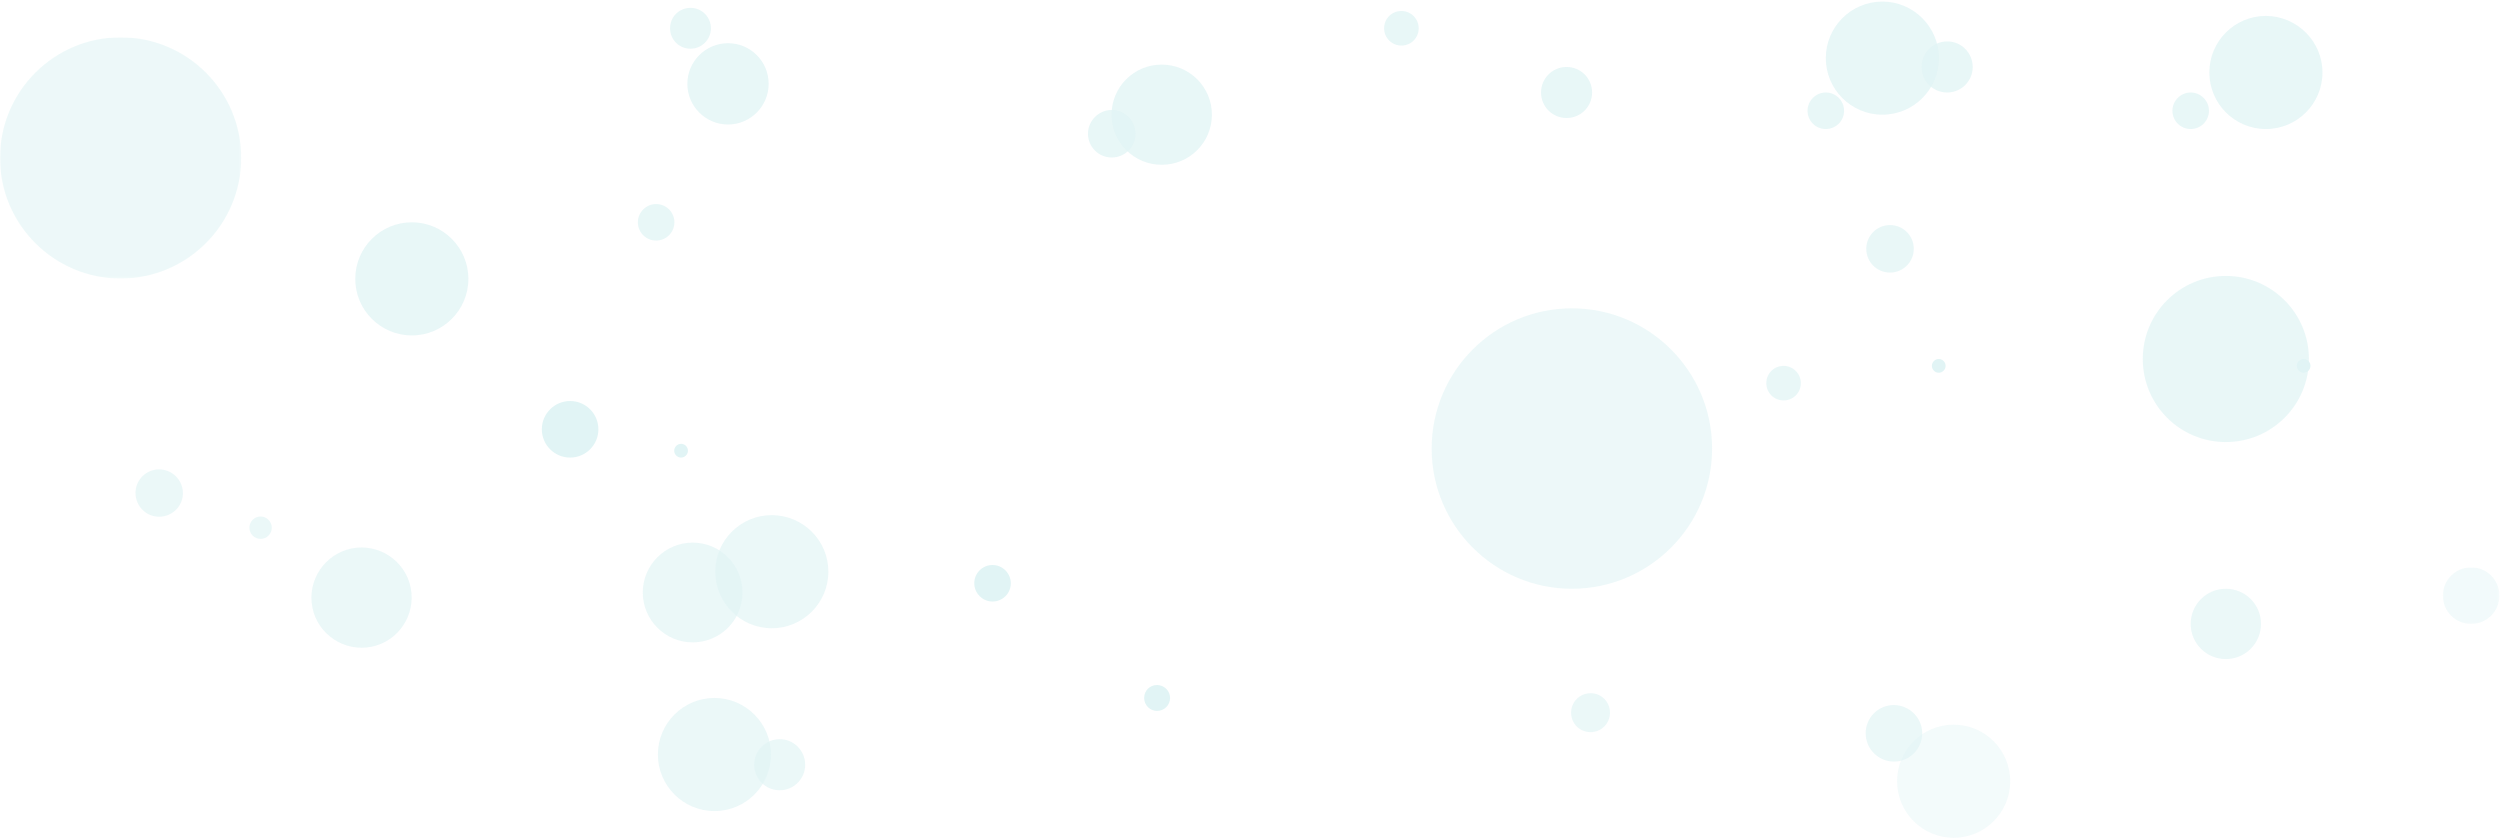 <?xml version="1.0" encoding="UTF-8"?>
<svg width="1273px" height="427px" viewBox="0 0 1273 427" version="1.1" xmlns="http://www.w3.org/2000/svg" xmlns:xlink="http://www.w3.org/1999/xlink">
    <!-- Generator: Sketch 42 (36781) - http://www.bohemiancoding.com/sketch -->
    <title>bubbles</title>
    <desc>Created with Sketch.</desc>
    <defs>
        <polygon id="path-1" points="0 0 0 122.828 122.828 122.828 122.828 0"></polygon>
        <polygon id="path-3" points="29.7 28.8 29.7 0 0.9 0 0.9 28.8"></polygon>
    </defs>
    <g id="Page-1" stroke="none" stroke-width="1" fill="none" fill-rule="evenodd" opacity="0.12">
        <g id="bubbles">
            <path d="M378.1,301.7 C378.1,315.8 366.7,327.1 352.7,327.1 C338.7,327.1 327.3,315.7 327.3,301.7 C327.3,287.7 338.7,276.3 352.7,276.3 C366.7,276.3 378.1,287.6 378.1,301.7" id="Fill-1" fill="#00A2A8" fill-rule="nonzero" opacity="0.661"></path>
            <path d="M343.4,113.2 C343.4,118.4 339.2,122.5 334.1,122.5 C328.9,122.5 324.8,118.3 324.8,113.2 C324.8,108.1 329,103.9 334.1,103.9 C339.2,103.9 343.4,108 343.4,113.2" id="Fill-3" fill="#00A2A8" fill-rule="nonzero" opacity="0.763"></path>
            <path d="M514.7,297 C514.7,302.2 510.5,306.3 505.4,306.3 C500.3,306.3 496.1,302.1 496.1,297 C496.1,291.8 500.3,287.7 505.4,287.7 C510.5,287.7 514.7,291.9 514.7,297" id="Fill-5" fill="#00A2A8" fill-rule="nonzero"></path>
            <path d="M138.4,268.7 C138.4,271.8 135.9,274.4 132.7,274.4 C129.6,274.4 127,271.9 127,268.7 C127,265.6 129.5,263 132.7,263 C135.8,263 138.4,265.6 138.4,268.7" id="Fill-7" fill="#00A2A8" fill-rule="nonzero" opacity="0.661"></path>
            <path d="M939,56.4 C939,61.6 934.8,65.7 929.7,65.7 C924.5,65.7 920.4,61.5 920.4,56.4 C920.4,51.3 924.6,47.1 929.7,47.1 C934.9,47.1 939,51.3 939,56.4" id="Fill-9" fill="#00A2A8" fill-rule="nonzero" opacity="0.763"></path>
            <path d="M987.3,29.6 C987.3,45.5 974.4,58.4 958.5,58.4 C942.6,58.4 929.7,45.5 929.7,29.6 C929.7,13.7 942.6,0.8 958.5,0.8 C974.4,0.8 987.3,13.8 987.3,29.6" id="Fill-11" fill="#00A2A8" fill-rule="nonzero" opacity="0.763"></path>
            <path d="M617.1,58.4 C617.1,72.5 605.7,83.9 591.6,83.9 C577.5,84 566,72.5 566,58.4 C566,44.3 577.4,32.9 591.5,32.9 C605.7,32.9 617.1,44.3 617.1,58.4" id="Fill-13" fill="#00A2A8" fill-rule="nonzero" opacity="0.763"></path>
            <path d="M722.4,14.4 C722.4,19.3 718.5,23.2 713.6,23.2 C708.7,23.2 704.8,19.3 704.8,14.4 C704.8,9.5 708.7,5.6 713.6,5.6 C718.5,5.6 722.4,9.6 722.4,14.4" id="Fill-15" fill="#00A2A8" fill-rule="nonzero" opacity="0.763"></path>
            <path d="M578.2,68.1 C578.2,74.8 572.8,80.2 566.1,80.2 C559.4,80.2 554,74.8 554,68.1 C554,61.4 559.5,56 566.1,56 C572.7,56 578.2,61.4 578.2,68.1" id="Fill-17" fill="#00A2A8" fill-rule="nonzero" opacity="0.763"></path>
            <path d="M181.5,278.9 C195.5,277.5 208.1,287.7 209.5,301.7 C210.9,315.7 200.7,328.3 186.7,329.7 C172.7,331.1 160.1,320.9 158.7,306.9 C157.3,292.9 167.5,280.4 181.5,278.9" id="Fill-19" fill="#00A2A8" fill-rule="nonzero" opacity="0.661"></path>
            <path d="M93.068,249.851 C93.768,256.451 88.968,262.351 82.268,263.051 C75.668,263.751 69.768,258.951 69.068,252.251 C68.368,245.651 73.168,239.751 79.868,239.051 C86.468,238.451 92.368,243.251 93.068,249.851 Z" id="Fill-21" fill="#00A2A8" fill-rule="nonzero" opacity="0.661"></path>
            <path d="M1023.6,397.8 C1023.6,413.7 1010.7,426.6 994.8,426.6 C978.9,426.6 966,413.7 966,397.8 C966,381.9 978.9,369 994.8,369 C1010.7,369 1023.6,381.9 1023.6,397.8" id="Fill-23" fill-opacity="0.6" fill="#00A2A8" fill-rule="nonzero" opacity="0.661"></path>
            <path d="M421.8,291.1 C421.8,307 408.9,319.9 393,319.9 C377.1,319.9 364.2,307 364.2,291.1 C364.2,275.2 377.1,262.3 393,262.3 C409,262.4 421.8,275.2 421.8,291.1" id="Fill-25" fill="#00A2A8" fill-rule="nonzero" opacity="0.661"></path>
            <path d="M871.8,228.4 C871.8,267.8 839.8,299.8 800.4,299.8 C761,299.8 729,267.8 729,228.4 C729,189 761,157 800.4,157 C839.8,157 871.8,189 871.8,228.4" id="Fill-27" fill="#00A2A8" fill-rule="nonzero" opacity="0.6"></path>
            <g id="Fill-29-Clipped" transform="translate(0, 19)">
                <mask id="mask-2" fill="white">
                    <use xlink:href="#path-1"></use>
                </mask>
                <g id="path-1"></g>
                <path d="M122.828,61.414 C122.828,95.303 95.303,122.828 61.414,122.828 C27.524,122.828 0,95.303 0,61.414 C0,27.524 27.524,0 61.414,0 C95.303,0 122.828,27.438 122.828,61.414" id="Fill-29" fill="#00A2A8" fill-rule="nonzero" opacity="0.763" mask="url(#mask-2)"></path>
            </g>
            <path d="M819.8,362.902 C819.8,368.402 815.4,372.802 809.9,372.802 C804.4,372.802 800,368.402 800,362.902 C800,357.402 804.4,353.002 809.9,353.002 C815.4,352.902 819.8,357.402 819.8,362.902" id="Fill-32" fill="#00A2A8" fill-rule="nonzero" opacity="0.661"></path>
            <path d="M978.8,373.4 C978.8,381.3 972.4,387.8 964.4,387.8 C956.5,387.8 950,381.4 950,373.4 C950,365.4 956.4,359 964.4,359 C972.3,359.1 978.8,365.5 978.8,373.4" id="Fill-34" fill="#00A2A8" fill-rule="nonzero" opacity="0.661"></path>
            <path d="M238.5,142 C238.5,157.9 225.6,170.8 209.7,170.8 C193.8,170.8 180.9,157.9 180.9,142 C180.9,126.1 193.8,113.2 209.7,113.2 C225.6,113.2 238.5,126.1 238.5,142" id="Fill-36" fill="#00A2A8" fill-rule="nonzero" opacity="0.763"></path>
            <path d="M304.7,218.6 C304.7,226.5 298.3,233 290.3,233 C282.4,233 275.9,226.6 275.9,218.6 C275.9,210.7 282.3,204.2 290.3,204.2 C298.3,204.2 304.7,210.7 304.7,218.6" id="Fill-38" fill="#00A2A8" fill-rule="nonzero"></path>
            <path d="M391.4,42.7 C391.4,54.1 382.1,63.4 370.7,63.4 C359.3,63.4 350,54.1 350,42.7 C350,31.3 359.3,22 370.7,22 C382.1,22 391.4,31.2 391.4,42.7" id="Fill-40" fill="#00A2A8" fill-rule="nonzero" opacity="0.763"></path>
            <path d="M810.7,47.1 C810.7,54.3 804.9,60.1 797.7,60.1 C790.5,60.1 784.7,54.3 784.7,47.1 C784.7,39.9 790.5,34.1 797.7,34.1 C804.9,34.1 810.7,39.9 810.7,47.1" id="Fill-42" fill="#00A2A8" fill-rule="nonzero" opacity="0.763"></path>
            <path d="M595.8,355.4 C595.8,359 592.9,362 589.2,362 C585.6,362 582.6,359.1 582.6,355.4 C582.6,351.7 585.5,348.8 589.2,348.8 C592.9,348.9 595.8,351.8 595.8,355.4" id="Fill-44" fill="#00A2A8" fill-rule="nonzero"></path>
            <path d="M350.3,229.5 C350.3,231.4 348.7,233 346.8,233 C344.9,233 343.3,231.4 343.3,229.5 C343.3,227.6 344.9,226 346.8,226 C348.8,226 350.3,227.6 350.3,229.5" id="Fill-46" fill="#00A2A8" fill-rule="nonzero"></path>
            <path d="M990.7,186.3 C990.7,188.2 989.1,189.8 987.2,189.8 C985.3,189.8 983.7,188.2 983.7,186.3 C983.7,184.4 985.3,182.8 987.2,182.8 C989.2,182.8 990.7,184.4 990.7,186.3" id="Fill-48" fill="#00A2A8" fill-rule="nonzero"></path>
            <path d="M1124.8,56.4 C1124.8,61.6 1120.6,65.7 1115.5,65.7 C1110.3,65.7 1106.2,61.5 1106.2,56.4 C1106.2,51.3 1110.4,47.1 1115.5,47.1 C1120.6,47.1 1124.8,51.3 1124.8,56.4" id="Fill-50" fill="#00A2A8" fill-rule="nonzero" opacity="0.763"></path>
            <path d="M1182.6,36.9 C1182.6,52.8 1169.7,65.7 1153.8,65.7 C1137.9,65.7 1125,52.8 1125,36.9 C1125,21 1137.9,8.1 1153.8,8.1 C1169.7,8.2 1182.6,21.1 1182.6,36.9" id="Fill-52" fill="#00A2A8" fill-rule="nonzero" opacity="0.763"></path>
            <path d="M1175.7,182.8 C1175.7,206.2 1156.8,225.1 1133.4,225.1 C1110,225.1 1091.1,206.2 1091.1,182.8 C1091.1,159.4 1110,140.5 1133.4,140.5 C1156.7,140.5 1175.7,159.4 1175.7,182.8" id="Fill-54" fill="#00A2A8" fill-rule="nonzero" opacity="0.72"></path>
            <path d="M917,195.1 C917,200 913.1,203.9 908.2,203.9 C903.3,203.9 899.4,200 899.4,195.1 C899.4,190.2 903.3,186.3 908.2,186.3 C913,186.3 917,190.2 917,195.1" id="Fill-56" fill="#00A2A8" fill-rule="nonzero" opacity="0.72"></path>
            <path d="M974.5,126.7 C974.5,133.4 969.1,138.8 962.4,138.8 C955.7,138.8 950.3,133.4 950.3,126.7 C950.3,120 955.7,114.6 962.4,114.6 C969.1,114.6 974.5,120 974.5,126.7" id="Fill-58" fill="#00A2A8" fill-rule="nonzero" opacity="0.72"></path>
            <path d="M1151.3,317.7 C1151.3,327.6 1143.3,335.6 1133.4,335.6 C1123.5,335.6 1115.5,327.6 1115.5,317.7 C1115.5,307.8 1123.5,299.8 1133.4,299.8 C1143.3,299.8 1151.3,307.8 1151.3,317.7" id="Fill-60" fill="#00A2A8" fill-rule="nonzero" opacity="0.661"></path>
            <g id="Fill-62-Clipped" transform="translate(1243, 288.91)">
                <mask id="mask-4" fill="white">
                    <use xlink:href="#path-3"></use>
                </mask>
                <g id="path-3"></g>
                <path d="M29.7,14.4 C29.7,22.3 23.3,28.8 15.3,28.8 C7.3,28.8 0.9,22.3 0.9,14.4 C0.9,6.5 7.3,0 15.3,0 C23.3,0 29.7,6.4 29.7,14.4" id="Fill-62" fill="#00A2A8" fill-rule="nonzero" opacity="0.661" mask="url(#mask-4)"></path>
            </g>
            <path d="M1004.5,34.1 C1004.5,41.3 998.7,47.1 991.5,47.1 C984.3,47.1 978.5,41.3 978.5,34.1 C978.5,26.9 984.3,21.1 991.5,21.1 C998.6,21 1004.5,26.9 1004.5,34.1" id="Fill-65" fill="#00A2A8" fill-rule="nonzero" opacity="0.763"></path>
            <path d="M392.6,384.2 C392.6,400.1 379.7,413 363.8,413 C347.9,413 335,400.1 335,384.2 C335,368.3 347.9,355.4 363.8,355.4 C379.7,355.4 392.6,368.4 392.6,384.2" id="Fill-11" fill="#00A2A8" fill-rule="nonzero" opacity="0.661"></path>
            <path d="M410,389.401 C410,396.601 404.2,402.401 397,402.401 C389.8,402.401 384,396.601 384,389.401 C384,382.201 389.8,376.401 397,376.401 C404.1,376.301 410,382.201 410,389.401" id="Fill-65" fill="#00A2A8" fill-rule="nonzero" opacity="0.661"></path>
            <path d="M1176.5,186.3 C1176.5,188.2 1174.9,189.8 1173,189.8 C1171.1,189.8 1169.5,188.2 1169.5,186.3 C1169.5,184.4 1171.1,182.8 1173,182.8 C1174.9,182.8 1176.5,184.4 1176.5,186.3" id="Fill-67" fill="#00A2A8" fill-rule="nonzero"></path>
            <path d="M362,14.4 C362,20.1 357.4,24.8 351.6,24.8 C345.8,24.8 341.2,20.2 341.2,14.4 C341.2,8.6 345.8,4 351.6,4 C357.4,4 362,8.7 362,14.4" id="Fill-69" fill="#00A2A8" fill-rule="nonzero" opacity="0.763"></path>
        </g>
    </g>
</svg>